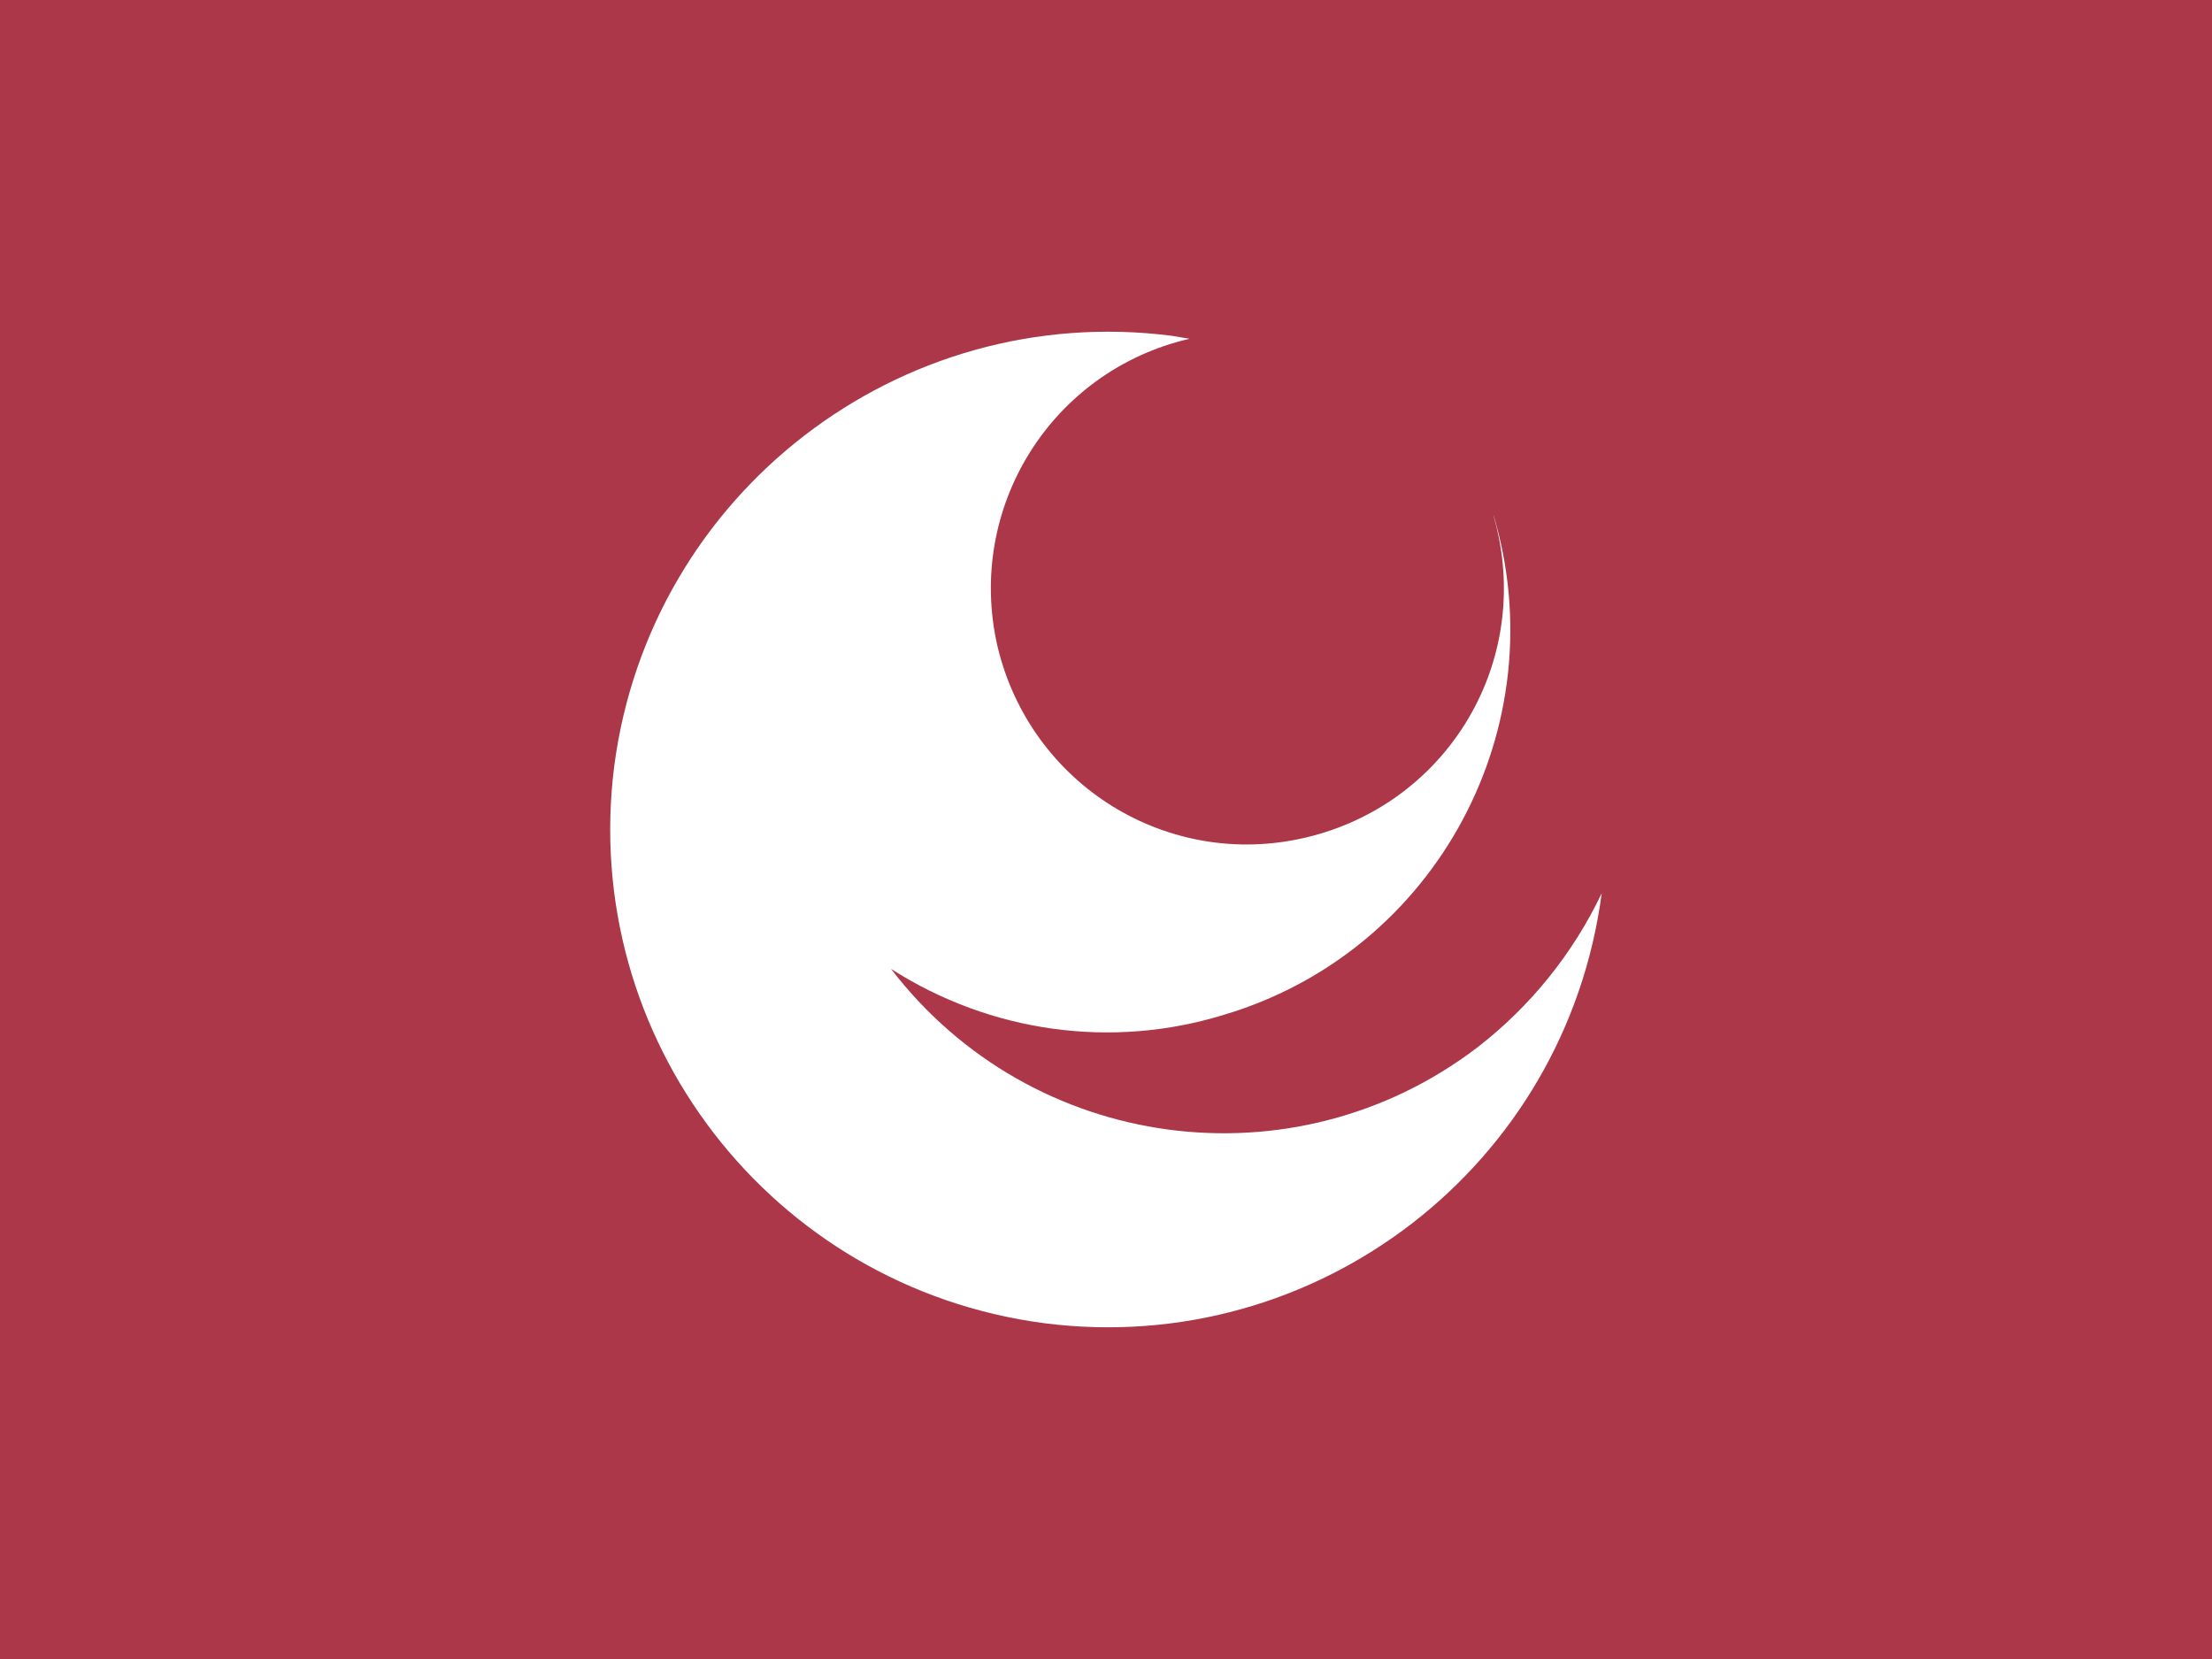 <?xml version="1.0"?>
<svg xmlns="http://www.w3.org/2000/svg" xmlns:xlink="http://www.w3.org/1999/xlink" version="1.1" width="480" height="360" viewBox="0 0 480 360">
<!-- Generated by Kreative Vexillo v1.0 -->
<style>
.red{fill:rgb(171,55,72);}
.white{fill:rgb(255,255,255);}
</style>
<defs>
<path id="e" d="M 0.084 -0.493 C -0.055 -0.461 -0.141 -0.323 -0.109 -0.184 C -0.076 -0.045 0.062 0.041 0.201 0.008 S 0.425 -0.162 0.393 -0.301 C 0.392 -0.306 0.39 -0.312 0.389 -0.317 C 0.453 -0.104 0.333 0.122 0.119 0.186 C 0.006 0.221 -0.116 0.204 -0.216 0.14 C -0.075 0.324 0.188 0.36 0.373 0.219 C 0.426 0.178 0.469 0.125 0.498 0.064 C 0.462 0.338 0.212 0.531 -0.062 0.496 C -0.336 0.46 -0.529 0.21 -0.494 -0.064 C -0.458 -0.338 -0.207 -0.531 0.066 -0.496 C 0.072 -0.495 0.078 -0.494 0.084 -0.493 Z"/>
</defs>
<g>
<rect x="0" y="0" width="480" height="360" class="red"/>
<use xlink:href="#e" transform="translate(240 180) scale(216 216) rotate(0)" class="white"/>
</g>
</svg>
